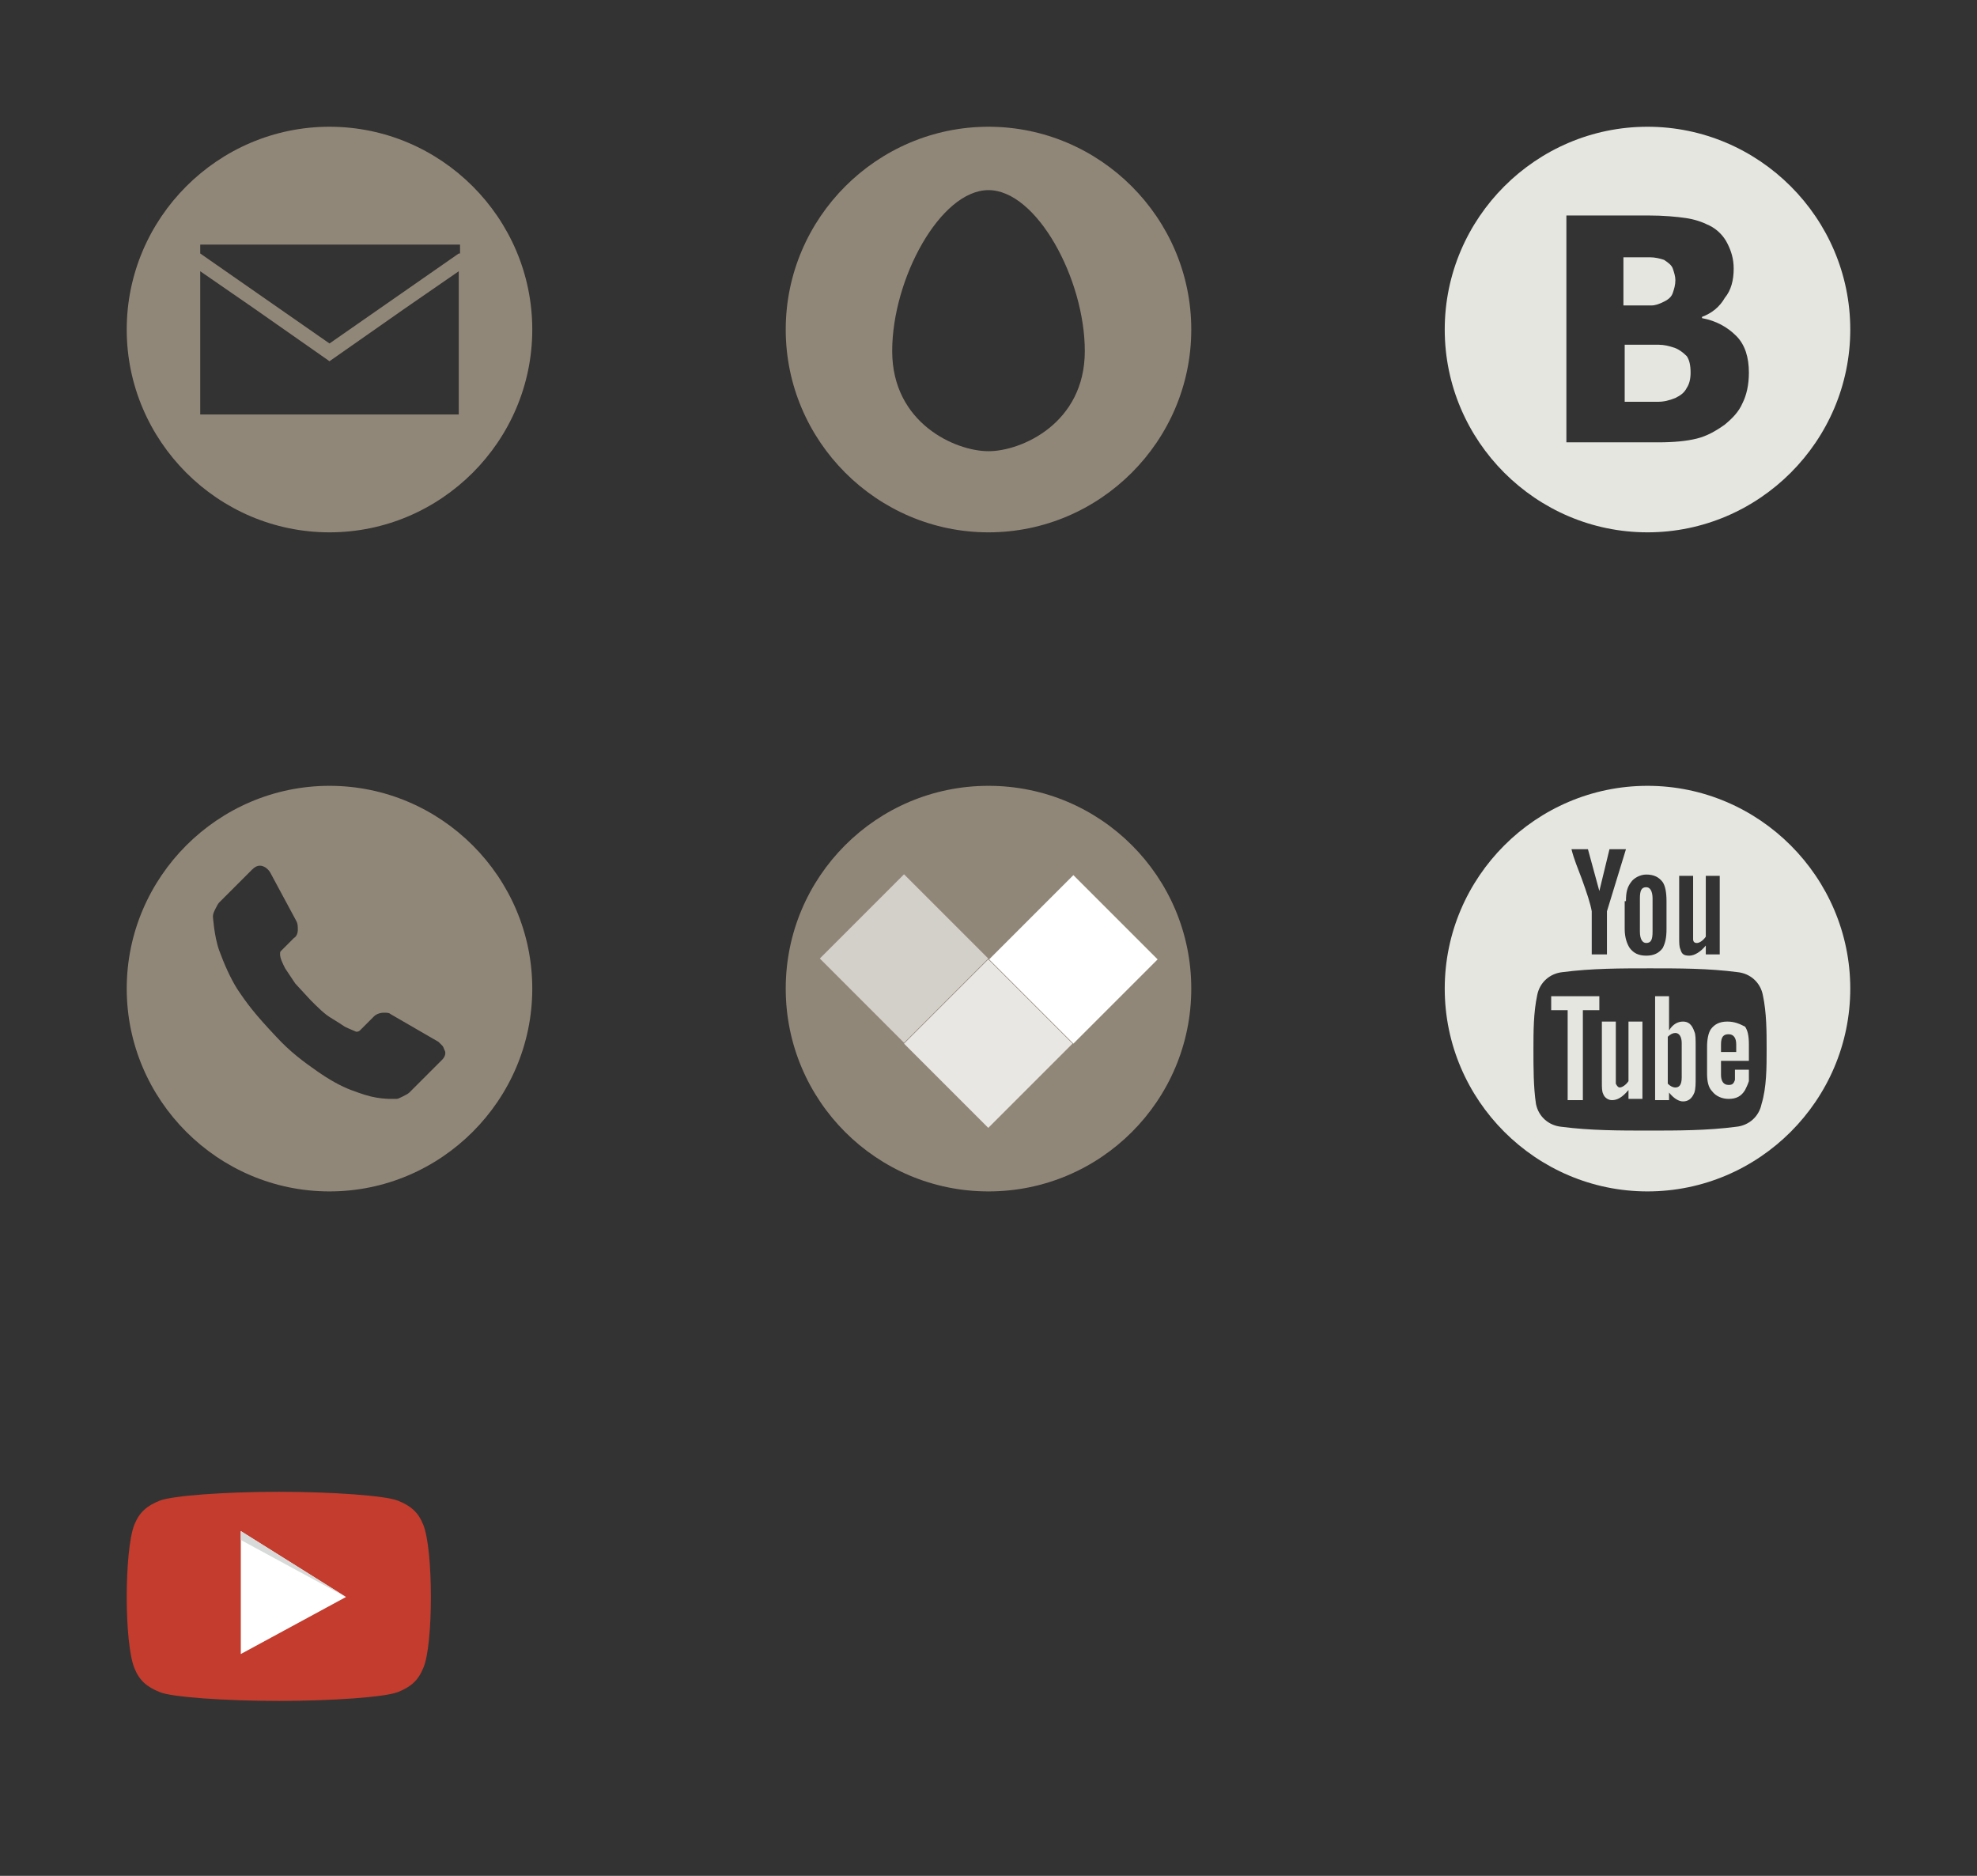 <?xml version="1.0" encoding="utf-8"?><svg width="156" height="148" viewBox="0 0 156 148" xmlns="http://www.w3.org/2000/svg" xmlns:xlink="http://www.w3.org/1999/xlink"><rect x="0" y="0" width="156" height="148" fill="#333333" stroke="none"/><svg viewBox="-10 -10 52 52" enable-background="new 0 0 32 32" width="52" height="52" id="mail"><path fill="#918778" d="M16 0C7.2 0 0 7.2 0 16s7.2 16 16 16 16-7.2 16-16S24.8 0 16 0zm10.2 22.7H5.8V11.4l4.2 2.9 6 4.2 6-4.2 4.2-2.9v11.3zm0-12.7L16 17.1 5.8 10v-.7h20.5v.7z"/></svg><svg viewBox="-10 -10 52 52" enable-background="new 0 0 32 32" width="52" height="52" id="mts" x="52"><path fill="#918778" d="M32 16c0 8.8-7.2 16-16 16S0 24.8 0 16 7.2 0 16 0s16 7.2 16 16zM16 5c-3.8 0-7.6 7-7.6 12.7s5 7.9 7.6 7.9 7.6-2.2 7.6-7.9S19.8 5 16 5z"/></svg><svg viewBox="-10 -10 52 52" enable-background="new 0 0 32 32" width="52" height="52" id="tel" y="52"><path fill="#918778" d="M16 0C7.2 0 0 7.2 0 16s7.2 16 16 16 16-7.2 16-16S24.8 0 16 0zm8.9 21.6l-2.6 2.6c-.1.1-.3.2-.5.3-.2.1-.4.2-.5.2h-.4c-.2 0-.6 0-1.2-.1s-1.2-.3-2-.6-1.7-.8-2.7-1.5c-1-.7-2.1-1.5-3.2-2.7-1.7-1.8-2.3-2.6-3.1-3.8-.5-.8-1-1.9-1.4-3-.4-1.1-.5-2.7-.5-2.7 0-.2.1-.4.2-.6.1-.2.2-.4.3-.5l2.6-2.6c.2-.2.4-.3.6-.3.3 0 .6.2.8.5l2.1 3.9c.1.2.1.4.1.7 0 .2-.1.5-.3.6l-1 1c-.1.1-.1.1-.1.3 0 .3.2.7.4 1.1l.8 1.2 1.2 1.3c.6.6 1.1 1.1 1.6 1.4.5.3.8.5 1.1.7.4.2.7.3.9.4.1 0 .2 0 .3-.1l1.1-1.1c.2-.2.5-.3.8-.3.2 0 .4 0 .5.1l3.8 2.2.3.3c.1.1.1.2.2.4s0 .5-.2.7z"/></svg><svg viewBox="-10 -10 52 52" enable-background="new 0 0 32 32" width="52" height="52" id="velcom" x="52" y="52"><circle fill="#918778" cx="16" cy="16" r="16"/><g fill="#fff"><path opacity=".8" d="M15.983 26.987L9.336 20.34l6.647-6.647 6.647 6.647z"/><path d="M22.697 20.34l-6.647-6.647 6.647-6.647 6.647 6.647z"/><path opacity=".6" d="M9.336 20.273L2.69 13.626 9.335 6.98l6.647 6.646z"/></g></svg><svg viewBox="-10 -10 52 52" enable-background="new 0 0 32 32" width="52" height="52" id="vk" x="104"><g fill="#E5E6E0"><path d="M16.3 14.1c.3 0 .6-.1 1-.3.4-.2.6-.4.7-.7.1-.3.2-.6.2-1 0-.3-.1-.6-.2-.9-.1-.3-.4-.5-.7-.7-.3-.1-.7-.2-1.1-.2h-2.1v3.8h2.2zM16 0C7.2 0 0 7.2 0 16s7.2 16 16 16 16-7.2 16-16S24.8 0 16 0zm7.5 21.8c-.3.7-.8 1.2-1.4 1.7-.7.5-1.4.9-2.2 1.1-.8.2-1.8.3-3.1.3H9.6V7H16c1.3 0 2.3.1 3 .2.7.1 1.3.3 1.9.6.6.3 1.1.8 1.4 1.4.3.6.5 1.2.5 2 0 .9-.2 1.7-.7 2.3-.4.7-1 1.2-1.8 1.5v.1c1.1.2 2 .7 2.7 1.4.7.7 1 1.7 1 2.9 0 1-.2 1.8-.5 2.4zM18 17.4c-.3-.1-.7-.2-1.1-.2h-2.7v4.5h2.6c.5 0 .9-.1 1.4-.3.4-.2.7-.4.9-.8.2-.3.3-.7.3-1.2 0-.6-.1-1-.3-1.3-.3-.3-.7-.6-1.1-.7z"/></g></svg><svg viewBox="-10 -10 52 52" enable-background="new 0 0 32 32" width="52" height="52" id="youtube" x="104" y="52"><g fill="#E5E6E0"><path d="M18.8 18.6c-.4 0-.8.2-1.1.7v-2.7h-1.1v8.2h1.1v-.6c.4.5.8.7 1.1.7.4 0 .7-.2.9-.7.1-.3.1-.7.1-1.2v-2.4c0-.6 0-1-.1-1.2-.2-.6-.5-.8-.9-.8zm-.1 4.4c0 .6-.2.8-.5.8-.2 0-.4-.1-.6-.3v-3.7c.2-.2.4-.3.6-.3.3 0 .5.3.5.8V23zM14.5 23.3c-.2.3-.5.5-.7.5-.1 0-.2-.1-.3-.3v-4.9h-1.1v4.8c0 .4 0 .7.1.9.1.3.4.5.7.5.4 0 .8-.2 1.3-.8v.7h1.1v-6.1h-1.1v4.7zM8.4 17.7h1.3v7.1h1.2v-7.1h1.3v-1.1H8.4zM22.3 18.6c-.6 0-1 .2-1.3.6-.2.3-.3.8-.3 1.4v2.1c0 .6.1 1.1.4 1.4.3.4.8.6 1.3.6.6 0 1-.2 1.3-.7.1-.2.2-.4.3-.7V22.4h-1.1v.8c-.1.3-.2.4-.5.4-.4 0-.6-.3-.6-.8v-1.1H24v-1.3c0-.7-.1-1.1-.3-1.4-.4-.2-.8-.4-1.4-.4zm.6 2.4h-1.1v-.6c0-.6.2-.8.6-.8.4 0 .6.3.6.8v.6zM15.9 12.4c.4 0 .5-.3.5-.9V8.9c0-.6-.2-.9-.5-.9-.4 0-.5.3-.5.9v2.6c0 .6.2.9.5.9zM16 0C7.2 0 0 7.2 0 16s7.2 16 16 16 16-7.2 16-16S24.8 0 16 0zm2.5 7.1h1.1v5c0 .2.1.3.3.3.2 0 .5-.2.7-.5V7.1h1.1v6.2h-1.1v-.7c-.4.5-.9.8-1.3.8s-.6-.1-.7-.5c-.1-.2-.1-.5-.1-.9V7.1zm-4.2 2c0-.7.1-1.1.4-1.5.2-.3.7-.6 1.2-.6.6 0 1 .2 1.3.6.2.3.3.8.3 1.5v2.2c0 .7-.1 1.1-.3 1.5-.3.4-.7.6-1.3.6-.6 0-1-.2-1.3-.6-.2-.3-.4-.8-.4-1.5V9.1zm-3-4.1l.9 3.3L13 5h1.3l-1.5 4.9v3.4h-1.2V9.9c-.1-.6-.4-1.5-.8-2.6-.3-.8-.6-1.5-.8-2.3h1.3zM25 25.1c-.2 1-1 1.7-2 1.8-2.3.3-4.6.3-6.9.3-2.3 0-4.6 0-6.9-.3-1-.1-1.8-.8-2-1.8-.2-1.3-.2-2.9-.2-4.3s0-2.9.3-4.3c.2-1 1-1.7 2-1.8 2.3-.3 4.6-.3 6.9-.3 2.3 0 4.6 0 6.9.3 1 .1 1.8.8 2 1.8.3 1.4.3 2.9.3 4.3s0 3-.4 4.3z"/></g></svg><svg viewBox="474 -6 44 44" enable-background="new 484 4 24 24" width="44" height="44" id="youtube_play" y="104"><path fill="#C33C2D" d="M484.6 10.3c.4-1 1-1.5 2-1.9 1-.4 5.2-.7 9.4-.7s8.4.3 9.4.7c1 .4 1.6.9 2 1.9.4 1 .6 3.3.6 5.7 0 2.4-.2 4.7-.6 5.6-.4 1-1 1.5-2 1.9-1 .4-5.2.7-9.4.7s-8.5-.3-9.4-.7c-1-.4-1.6-.9-2-1.9-.4-1-.6-3.3-.6-5.6s.2-4.7.6-5.7z"/><path fill="#fff" d="M493 10.8v9.7l8.3-4.5z"/><path fill="#D8D9D9" d="M493 11.5l8.3 4.5-8.3-5.2z"/></svg></svg>